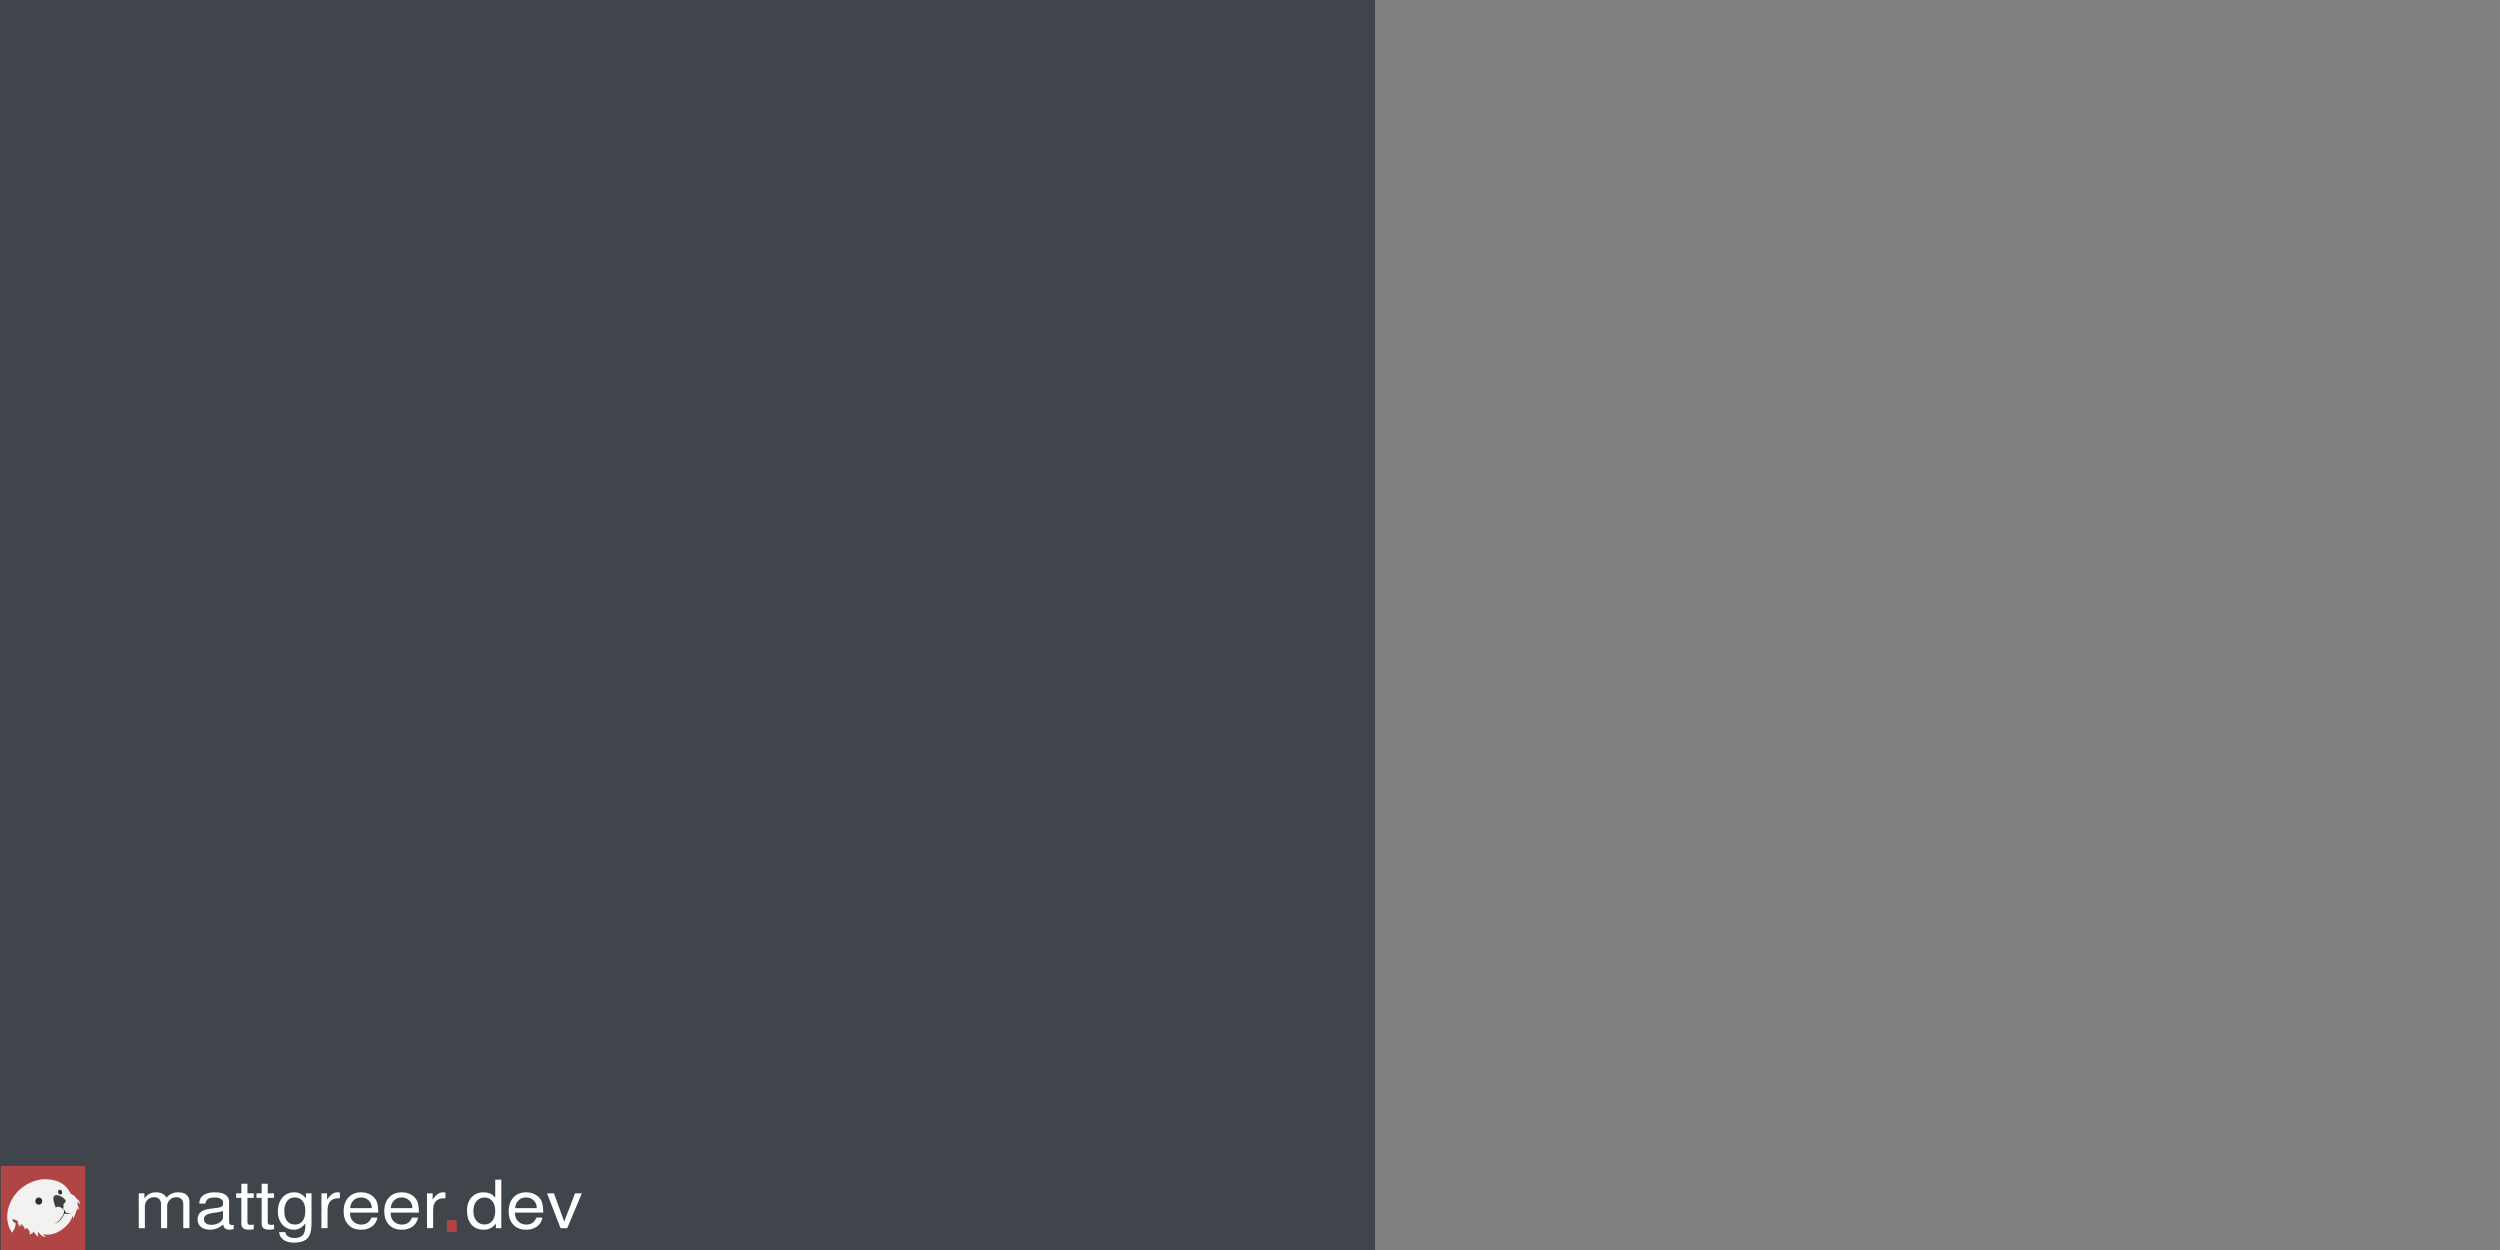 <svg xmlns="http://www.w3.org/2000/svg" width="200mm" height="100mm" viewBox="0 0 200 100"><rect x="0" y="0" width="200" height="100" fill="#808080" stroke="none"/><path fill="#40444b" d="M0 0h110v100H0z"/><path d="M35.75 97.611h.791v.953h-.792z" style="line-height:1.25" fill="#b04545" font-weight="400" font-size="22.578" font-family="sans-serif" letter-spacing="0" word-spacing="0"/><path d="M11.1 95.466h.452v.392q.267-.343.6-.431.15-.042.343-.042.452 0 .69.25.073.075.136.176.267-.296.55-.376.167-.05.39-.05.608 0 .808.39.084.164.084.387v2.091h-.491v-1.92q0-.358-.268-.493-.127-.065-.302-.065-.306 0-.52.223-.2.21-.2.504v1.752h-.49v-1.92q0-.39-.302-.512l-.1-.032q-.079-.015-.167-.015-.307 0-.523.223-.2.21-.2.504v1.752h-.49zm7.596 2.528v.335q-.207.047-.335.047-.366 0-.465-.252-.028-.068-.039-.159-.413.343-.839.397-.096.014-.203.014-.548 0-.818-.302-.187-.21-.187-.522 0-.546.535-.746.182-.067.486-.109.158-.023.499-.062.376-.042.467-.159.045-.057.045-.148v-.117q0-.288-.356-.379-.14-.036-.33-.036-.528 0-.668.296l-.034.093q-.013.05-.018.104h-.494q.016-.332.154-.511.028-.034.06-.068.264-.27.815-.317.096-.008.2-.008.876 0 1.091.452l.04.104q.026.094.026.205v1.64q0 .184.194.213.032.005.068.005.052 0 .106-.01zm-.855-.619v-.499q-.166.068-.451.11l-.336.044q-.537.072-.678.286-.06.093-.06.226 0 .285.279.394.137.052.324.052.424 0 .728-.251.16-.136.187-.27.008-.042.008-.092zm2.458-1.91v.362h-.503v1.91q0 .176.09.223.058.028.18.028.153 0 .233-.023v.374q-.228.037-.397.037-.447 0-.559-.268-.034-.078-.034-.174v-2.107h-.413v-.361h.414v-.767h.485v.767zm1.624 0v.362h-.504v1.91q0 .176.091.223.057.028.18.028.153 0 .233-.023v.374q-.228.037-.397.037-.447 0-.559-.268-.034-.078-.034-.174v-2.107h-.413v-.361h.413v-.767h.486v.767zm2.549 0h.45v2.331q0 .691-.156 1.019-.065.132-.164.241-.231.26-.728.333-.155.023-.322.023-.693 0-1.013-.353-.182-.2-.21-.486h.498q.034.182.128.27.026.024.06.05.207.147.555.147.398 0 .619-.194.034-.031.062-.065.166-.21.174-.696v-.208q-.285.363-.608.457-.106.031-.228.039-.045.003-.094.003-.397 0-.727-.242-.076-.055-.14-.12l-.011-.01q-.387-.41-.387-1.096 0-.67.35-1.089.338-.403.881-.431.037-.003.076-.003.574 0 .935.483zm-.883.33q-.434 0-.663.354-.184.283-.184.733 0 .62.33.901.21.182.524.182.442 0 .663-.366.166-.273.166-.702 0-.673-.353-.948-.198-.153-.483-.153zm2.125-.33h.452v.505q.283-.418.556-.53.13-.055.28-.055.066 0 .188.016v.452q-.372.005-.54.086-.05.02-.1.054-.345.226-.345.813v1.447h-.491zm4.546 1.544H28q.005.335.114.522l.05.073q.216.31.613.353.06.008.122.008.6 0 .806-.558h.49q-.106.532-.553.787-.32.182-.758.182-.673 0-1.048-.43-.345-.392-.345-1.049 0-.693.39-1.107.38-.405 1.013-.405.561 0 .938.32.067.06.127.127.11.13.18.288.12.312.121.89zm-2.25-.361h1.723q.005-.013.005-.034 0-.348-.25-.585-.243-.233-.6-.233-.425 0-.67.301-.179.221-.207.55zm5.5.36h-2.26q.006.336.115.523l.049.073q.216.31.613.353.06.008.122.008.6 0 .806-.558h.49q-.106.532-.553.787-.32.182-.758.182-.673 0-1.047-.43-.346-.392-.346-1.049 0-.693.39-1.107.38-.405 1.013-.405.561 0 .938.32.068.06.128.127.109.13.179.288.12.312.122.89zm-2.25-.36h1.723q.006-.013.006-.034 0-.348-.25-.585-.244-.233-.6-.233-.426 0-.67.301-.18.221-.208.55zm2.9-1.182h.452v.504q.284-.418.556-.53.13-.055.281-.055.065 0 .187.016v.452q-.372.005-.54.086-.05.02-.099.054-.346.226-.346.813v1.447h-.49zm5.945-1.092v3.88h-.434v-.367q-.281.37-.66.455-.143.034-.317.034-.647 0-1.005-.442-.33-.403-.33-1.08 0-.674.368-1.076.361-.393.949-.393.618 0 .93.416l.013.016v-1.443zm-1.346 1.427q-.416 0-.663.32-.228.293-.228.76 0 .533.293.835.24.244.606.244.41 0 .644-.327.208-.289.208-.74 0-.575-.299-.871-.223-.221-.561-.221zm4.702 1.208h-2.26q.005.335.114.522l.05.073q.215.31.613.353.06.008.122.008.6 0 .805-.558h.491q-.106.532-.553.787-.32.182-.759.182-.673 0-1.047-.43-.345-.392-.345-1.049 0-.693.39-1.107.379-.405 1.013-.405.56 0 .938.32.067.06.127.127.109.13.18.288.119.312.121.89zm-2.25-.361h1.723q.005-.013.005-.034 0-.348-.25-.585-.243-.233-.6-.233-.426 0-.67.301-.18.221-.208.55zm4.165 1.605h-.532l-1.079-2.787h.551l.821 2.26.865-2.26h.549z" style="line-height:1.25;-inkscape-font-specification:Jamrul" font-weight="400" font-size="60.434" font-family="Jamrul" letter-spacing="0" word-spacing="0" fill="#fff"/><g transform="translate(-27.07 91.086) scale(.135)"><rect width="50" height="50" x="201.03" y="16.199" ry="0" fill="#b04545"/><path d="M226.468 24.09c-.317.002-.64.007-.969.017-18.382 2.713-25.151 21.859-17.746 31.653 0 0 4.09-6.395.61-6.188-1.17-2.576.233-1.887 2.664-.815 0 0-.104 2.54 2.01 3.836 0 0-1.019-.738-.102-1.86 0 0 2.68 1.746 1.978 2.902 0 0 1.192.18 1.192-.845 0 0 3.093 2.27 1.695 3.858 0 0 2.027.121 2.677-1.708 0 0 1.24 2.66 2.838 3.099 0 0-.808-1.808-.019-2.681 0 0 1.818 3.246 4.545 2.832 0 0-1.886-.95-1.578-1.522 0 0 6.623 2.028 13.754-5.125a14.06 14.06 0 003.523-5.81c.197.468.45 1.23.353 1.886.316-.779 1.803-3.817 2.408-6.425.405.68.606 1.25.606 1.25.437-1.023.188-1.988-.357-2.831.029-.5-.003-.954-.12-1.332a5.602 5.602 0 00-.029-.874 7.948 7.948 0 011.391 1.501c.229-1.502-.754-2.58-1.956-3.325-1.113-2.064-3.389-2.84-3.389-2.84-2.323-4.646-6.162-8.688-15.979-8.652zm17.425 23.529c-.191.471-.35.747-.35.747.205-.205.308-.466.35-.747z" fill="#f2f2f0"/><ellipse cx="223.491" cy="37.047" rx="2.002" ry="2.131" fill-opacity=".812"/><ellipse cx="214.078" cy="104.578" rx="1.165" ry="1.445" transform="rotate(-18.38)" fill-opacity=".783"/><path d="M233.57 40.842s.83-.522 1.728-.46c.898.064 2.578 1.35 2.578 1.35s.596-2.223.184-2.813c0 0 1.618-1.264 1.39-2.184-.228-.919-3.852-3.963-6.324-3.059-2.473.904.444 7.166.444 7.166z" fill-opacity=".74"/><path style="line-height:normal;font-variant-ligatures:normal;font-variant-position:normal;font-variant-caps:normal;font-variant-numeric:normal;font-variant-alternates:normal;font-variant-east-asian:normal;font-feature-settings:normal;font-variation-settings:normal;text-indent:0;text-align:start;text-decoration-line:none;text-decoration-style:solid;text-decoration-color:#000;text-transform:none;text-orientation:mixed;white-space:normal;shape-padding:0;shape-margin:0;inline-size:0;isolation:auto;mix-blend-mode:normal;solid-color:#000;solid-opacity:1" d="M237.876 41.731l.062.226s.777.353.47 1.936c-.307 1.584-1.943 4.35-5.465 6.727 2.26-.925 4.667-3.374 5.511-5.74.25-.31.438-.228.793-.424.94.253 2.847.25 3.312-.28 0 0-1.724.466-3.354-.615.01-1.185-1.33-1.83-1.33-1.83z" color="#000" font-weight="400" font-family="sans-serif" overflow="visible" fill="#32312e"/></g></svg>